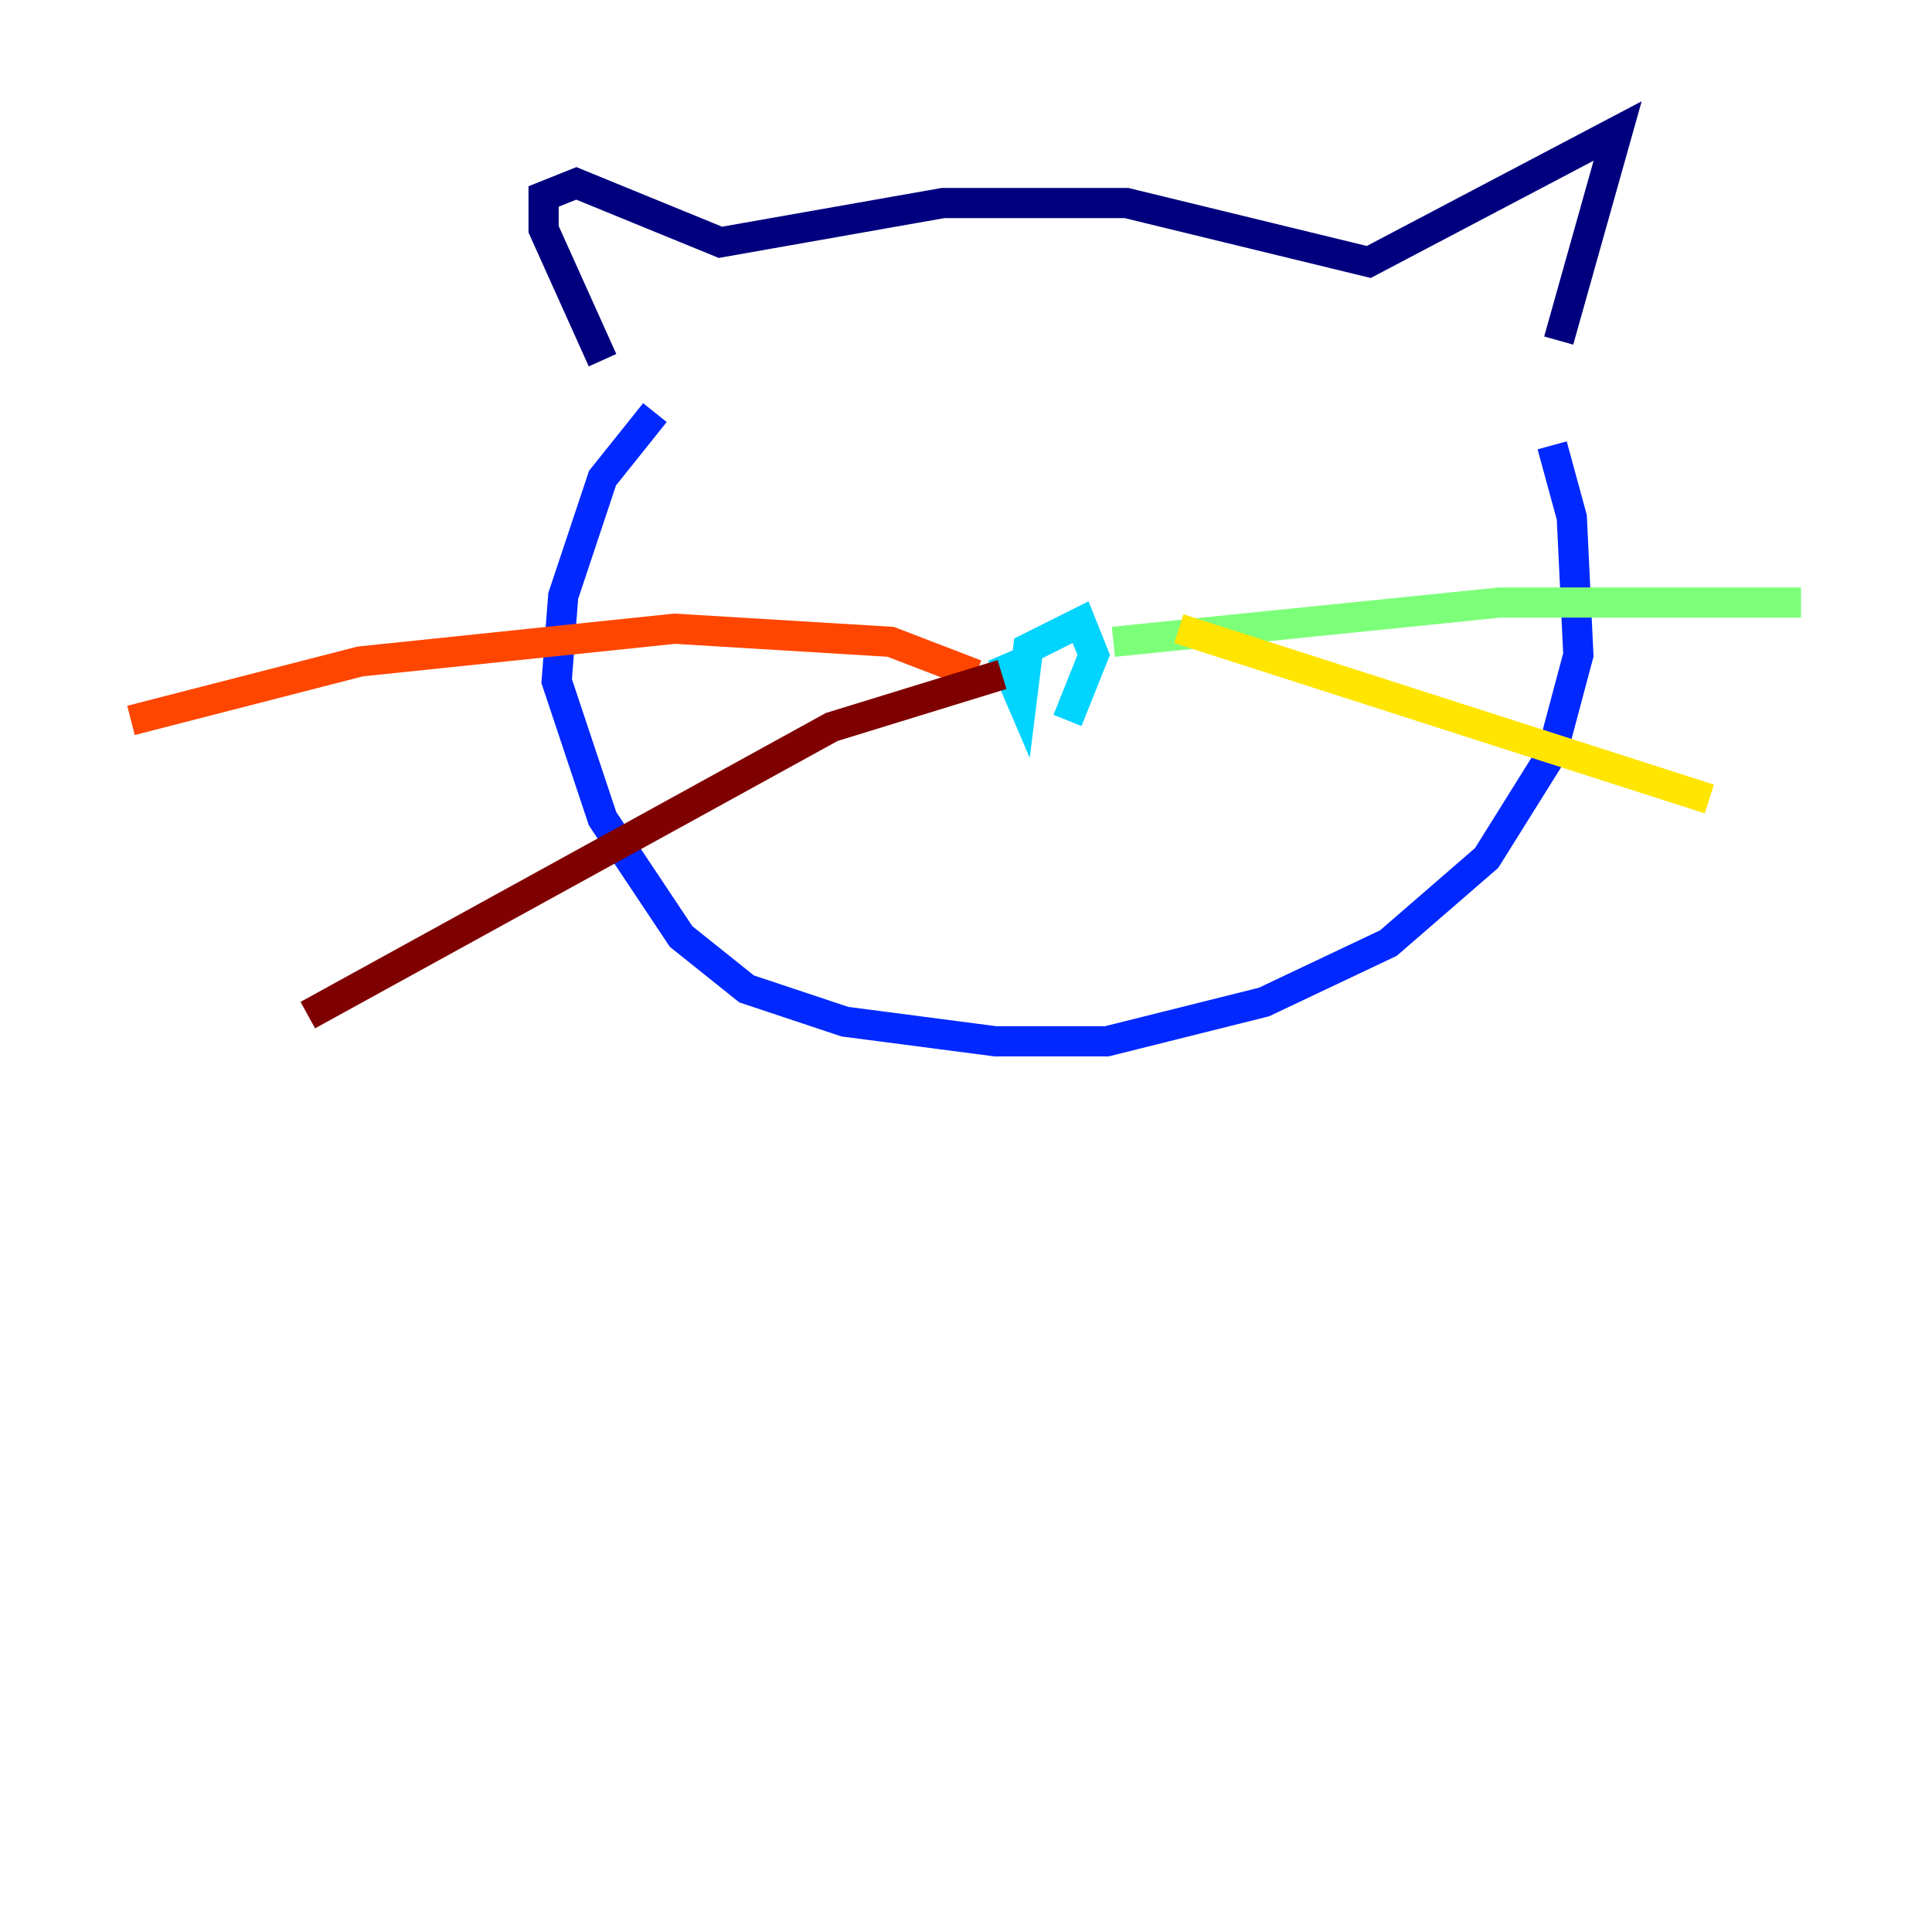 <?xml version="1.0" encoding="utf-8" ?>
<svg baseProfile="tiny" height="128" version="1.2" viewBox="0,0,128,128" width="128" xmlns="http://www.w3.org/2000/svg" xmlns:ev="http://www.w3.org/2001/xml-events" xmlns:xlink="http://www.w3.org/1999/xlink"><defs /><polyline fill="none" points="39.919,23.864 36.014,15.186 36.014,13.017 38.183,12.149 47.729,16.054 62.481,13.451 74.63,13.451 90.685,17.356 107.173,8.678 103.268,22.563" stroke="#00007f" stroke-width="2" /><polyline fill="none" points="43.39,27.336 39.919,31.675 37.315,39.485 36.881,45.125 39.919,54.237 45.125,62.047 49.464,65.519 55.973,67.688 65.953,68.99 73.329,68.99 83.742,66.386 91.986,62.481 98.495,56.841 102.834,49.898 104.57,43.39 104.136,34.278 102.834,29.505" stroke="#0028ff" stroke-width="2" /><polyline fill="none" points="66.386,43.39 67.688,46.427 68.122,42.956 71.593,41.22 72.461,43.39 70.725,47.729" stroke="#00d4ff" stroke-width="2" /><polyline fill="none" points="73.763,42.522 99.363,39.919 119.322,39.919" stroke="#7cff79" stroke-width="2" /><polyline fill="none" points="78.102,41.654 113.248,52.936" stroke="#ffe500" stroke-width="2" /><polyline fill="none" points="64.651,44.691 59.01,42.522 44.691,41.654 23.864,43.824 8.678,47.729" stroke="#ff4600" stroke-width="2" /><polyline fill="none" points="66.386,44.691 55.105,48.163 20.393,67.254" stroke="#7f0000" stroke-width="2" /></svg>